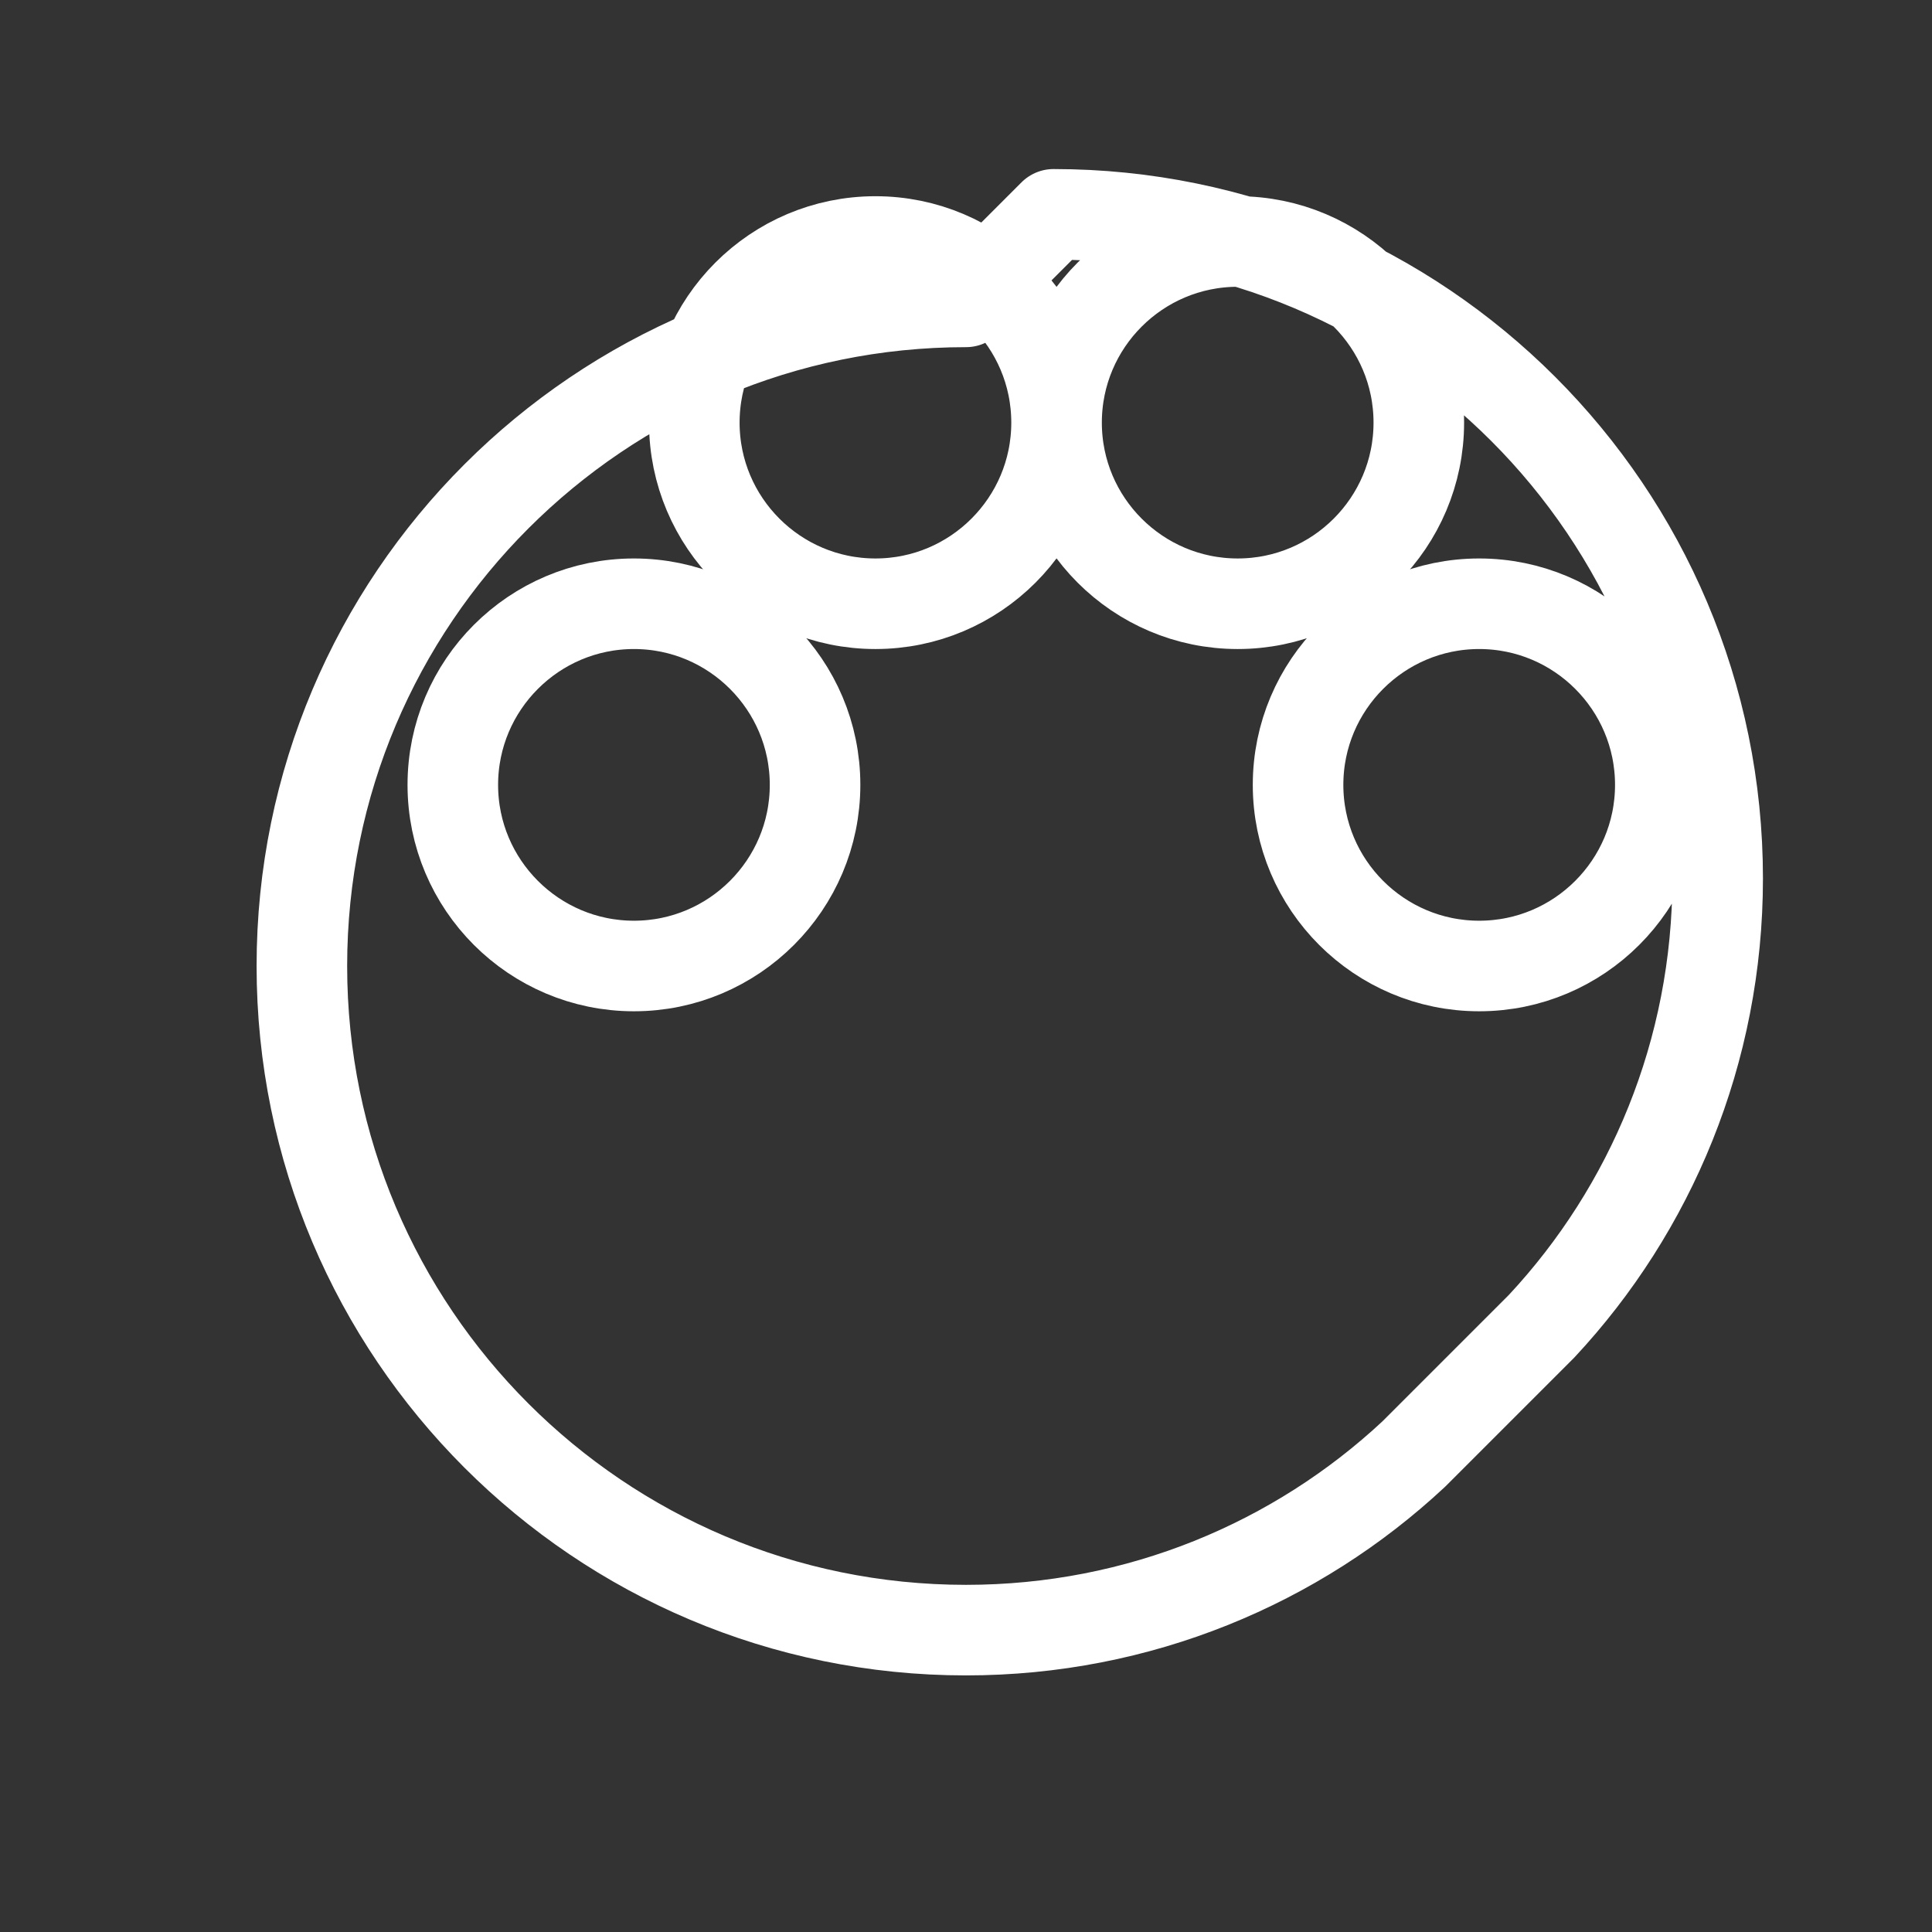 <svg xmlns="http://www.w3.org/2000/svg" viewBox="0 0 64 64" fill="none" stroke="#fff" stroke-width="3" stroke-linejoin="round" stroke-miterlimit="10">
    <rect x="0" y="0" width="64" height="64" fill="#333333" stroke="none"/>
    <path d="M32 10c-12.15 0-22 9.85-22 22s9.85 22 22 22c5.74 0 10.96-2.22 14.83-5.83l4.24-4.24c3.61-3.87 5.83-9.09 5.83-14.83 0-12.15-9.85-22-22-22zm-11 22c-3.31 0-6-2.69-6-6s2.69-6 6-6 6 2.69 6 6-2.69 6-6 6zm8-12c-3.31 0-6-2.69-6-6s2.69-6 6-6 6 2.69 6 6-2.69 6-6 6zm12 0c-3.31 0-6-2.69-6-6s2.69-6 6-6 6 2.69 6 6-2.69 6-6 6zm8 12c-3.31 0-6-2.69-6-6s2.69-6 6-6 6 2.69 6 6-2.69 6-6 6z"/>
</svg>
